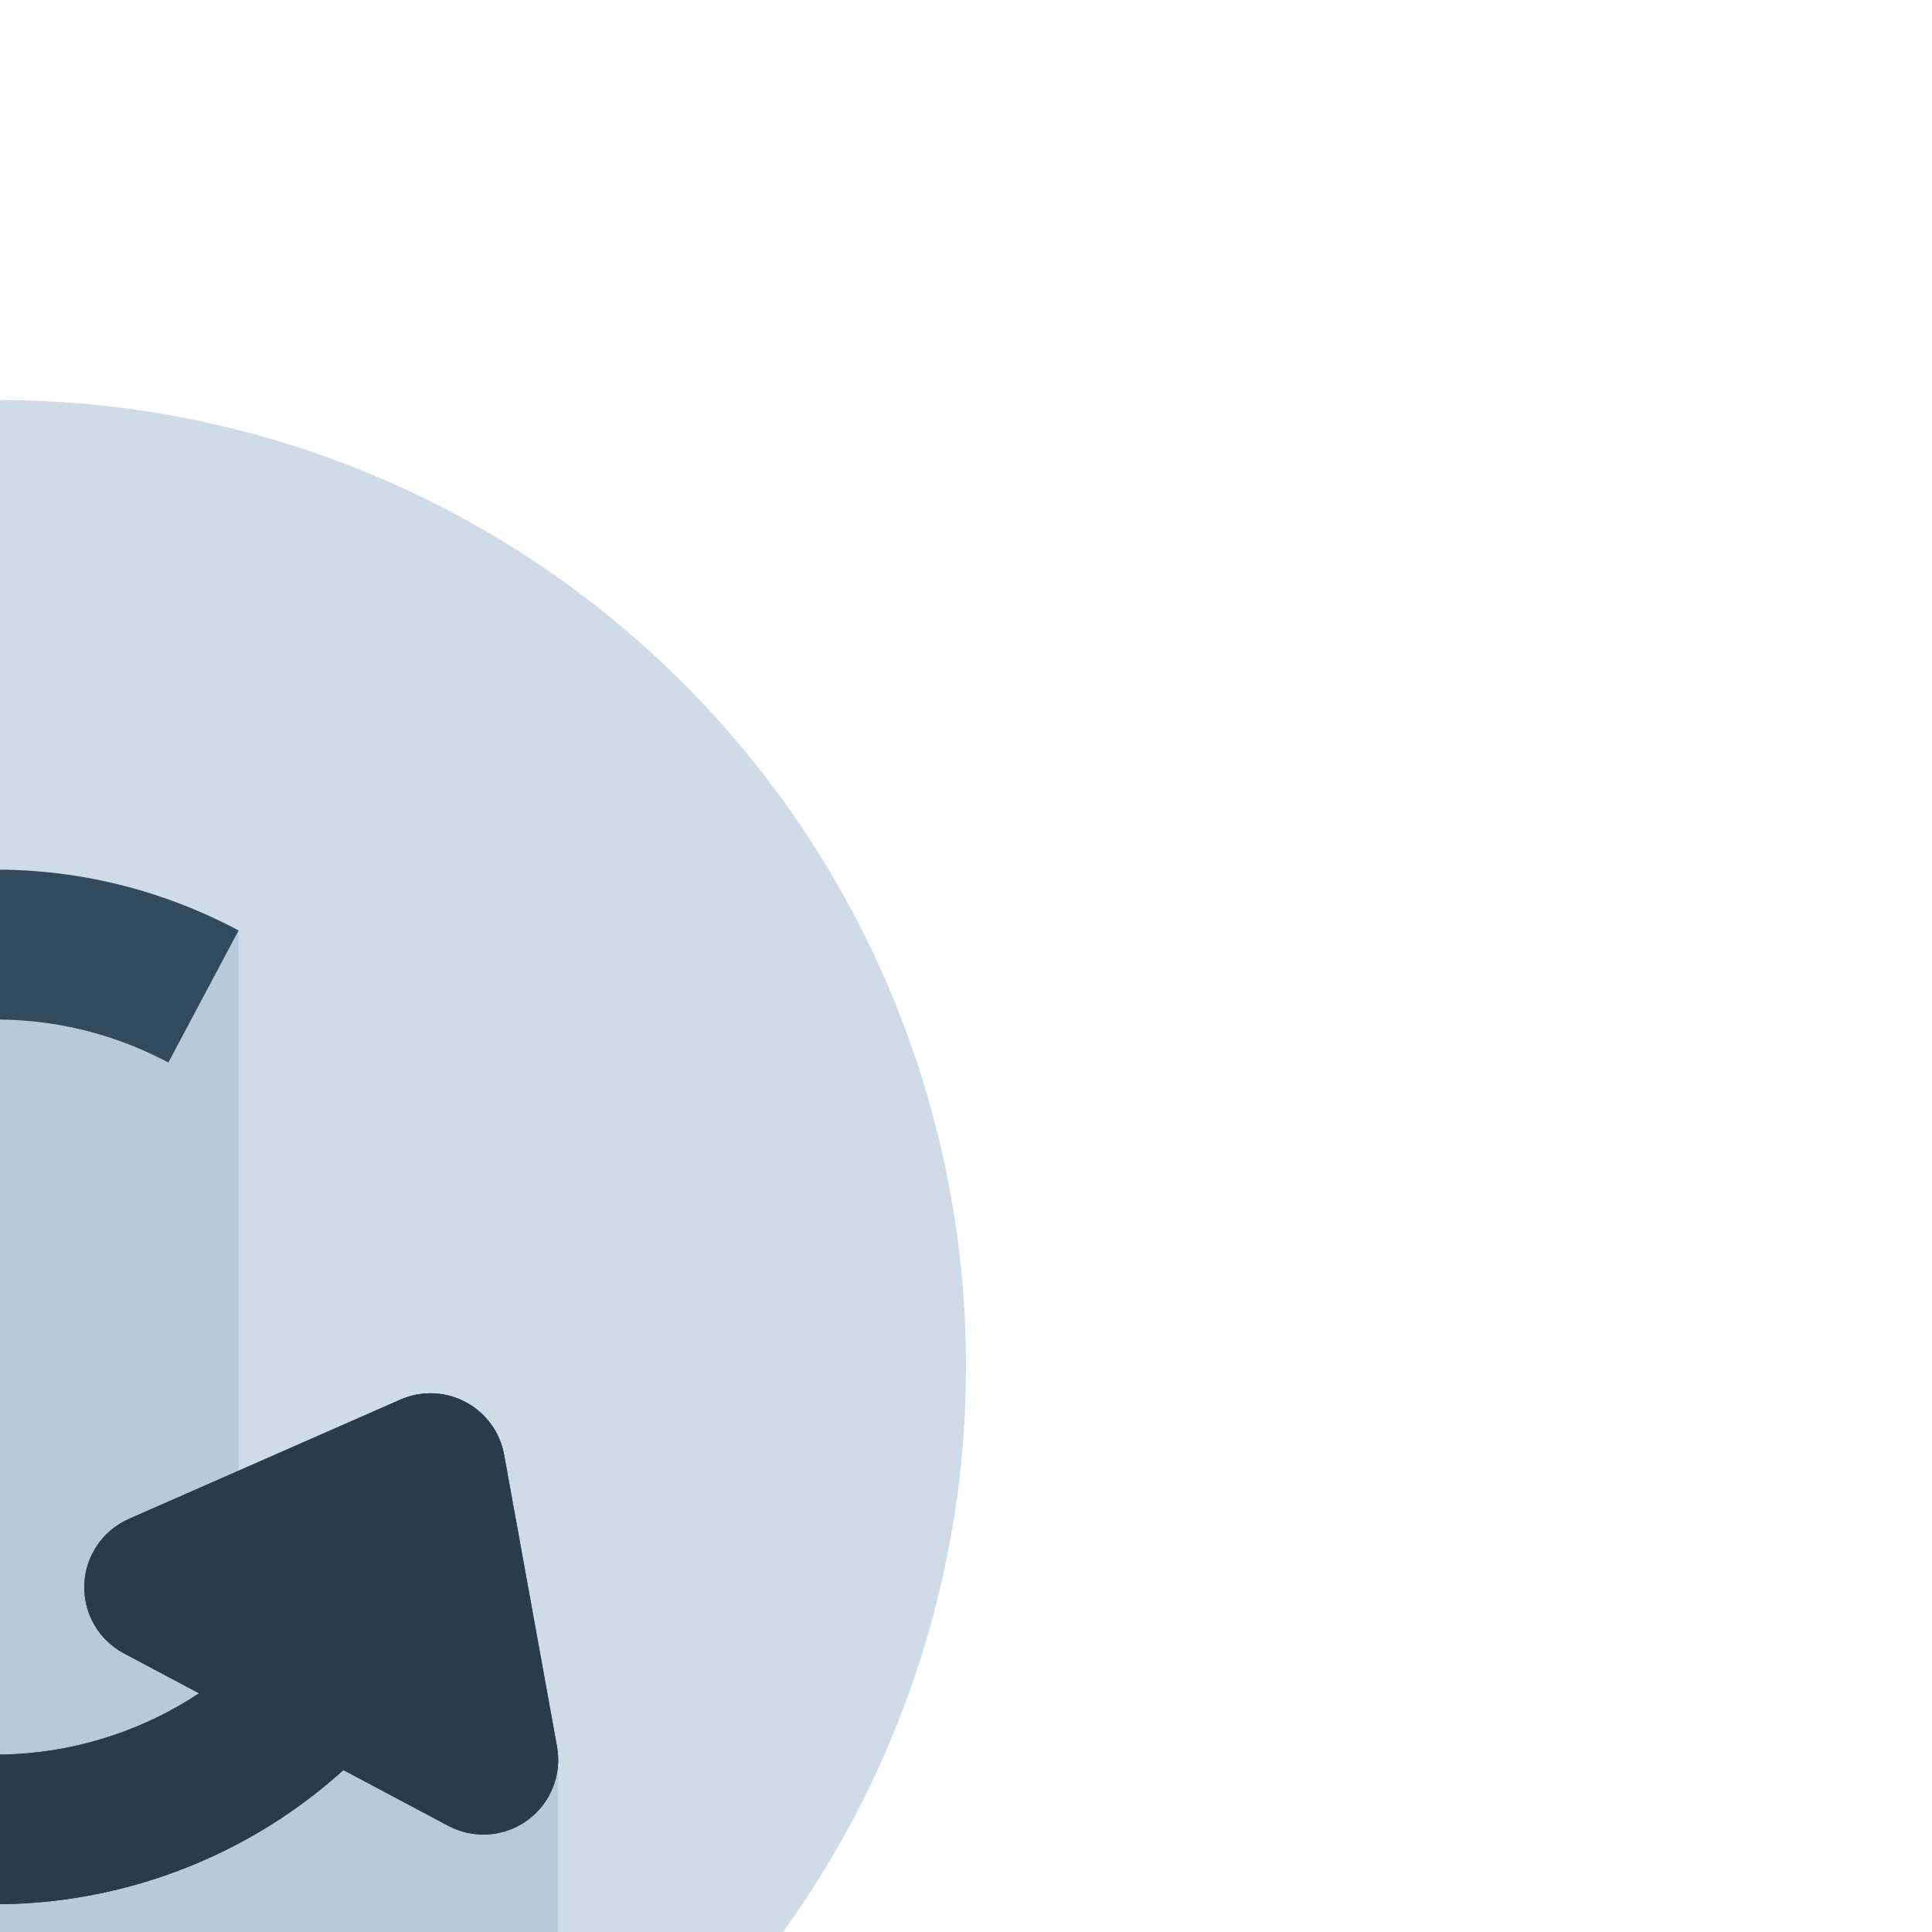 <!DOCTYPE svg PUBLIC "-//W3C//DTD SVG 1.1//EN" "http://www.w3.org/Graphics/SVG/1.1/DTD/svg11.dtd">
<!-- Uploaded to: SVG Repo, www.svgrepo.com, Transformed by: SVG Repo Mixer Tools -->
<svg height="800px" width="800px" version="1.1" id="Layer_1" xmlns="http://www.w3.org/2000/svg" xmlns:xlink="http://www.w3.org/1999/xlink" viewBox="0 0 512 512" xml:space="preserve" fill="#000000" transform="rotate(45)">
<g id="SVGRepo_bgCarrier" stroke-width="0"/>
<g id="SVGRepo_tracerCarrier" stroke-linecap="round" stroke-linejoin="round"/>
<g id="SVGRepo_iconCarrier"> <circle style="fill:#CFDBE6;" cx="256" cy="256" r="256"/> <path style="fill:#B8C9D9;" d="M508.357,299.17l-74.135-74.135l-65.145,54.624L219.062,129.643l-80.058,101.011l27.684,131.229 l144.2,144.2C412.084,483.971,490.887,402.022,508.357,299.17z"/> <path style="fill:#324A5E;" d="M431.644,222.889l-64.577-44.753c-4.989-3.456-11.285-4.439-17.089-2.663 c-5.804,1.776-10.474,6.11-12.678,11.764l-28.513,73.214c-2.758,7.078-1.226,15.112,3.941,20.68 c3.81,4.106,9.104,6.341,14.534,6.341c1.934,0,3.886-0.284,5.794-0.867l21.559-6.592c-6.904,33.889-31.661,63.076-66.994,73.878 c-51.372,15.705-105.944-13.31-121.649-64.683s13.31-105.943,64.683-121.647l-11.593-37.917 c-35.014,10.704-63.762,34.404-80.951,66.731s-20.759,69.415-10.056,104.427c18.032,58.978,72.463,97.015,131.158,97.009 c13.238,0,26.702-1.938,40.001-6.003c56.723-17.342,94.06-68.367,96.828-124.463l30.105-9.204 c7.265-2.222,12.622-8.399,13.791-15.905C441.11,234.73,437.888,227.216,431.644,222.889z"/> <path style="fill:#2B3B4E;" d="M431.644,222.889l-64.577-44.753c-4.989-3.456-11.285-4.439-17.089-2.663 c-5.804,1.776-10.474,6.11-12.678,11.764l-28.513,73.214c-2.758,7.078-1.226,15.112,3.941,20.68 c3.81,4.106,9.104,6.341,14.534,6.341c1.934,0,3.886-0.284,5.794-0.867l21.559-6.592c-6.904,33.889-31.661,63.076-66.994,73.878 c-11.302,3.455-22.757,4.741-33.92,4.106V397.7c1.833,0.074,3.67,0.112,5.511,0.112c13.238,0,26.702-1.938,40.001-6.003 c56.723-17.342,94.06-68.367,96.828-124.463l30.105-9.204c7.265-2.222,12.622-8.399,13.791-15.905 C441.11,234.73,437.888,227.216,431.644,222.889z"/> </g>
</svg>